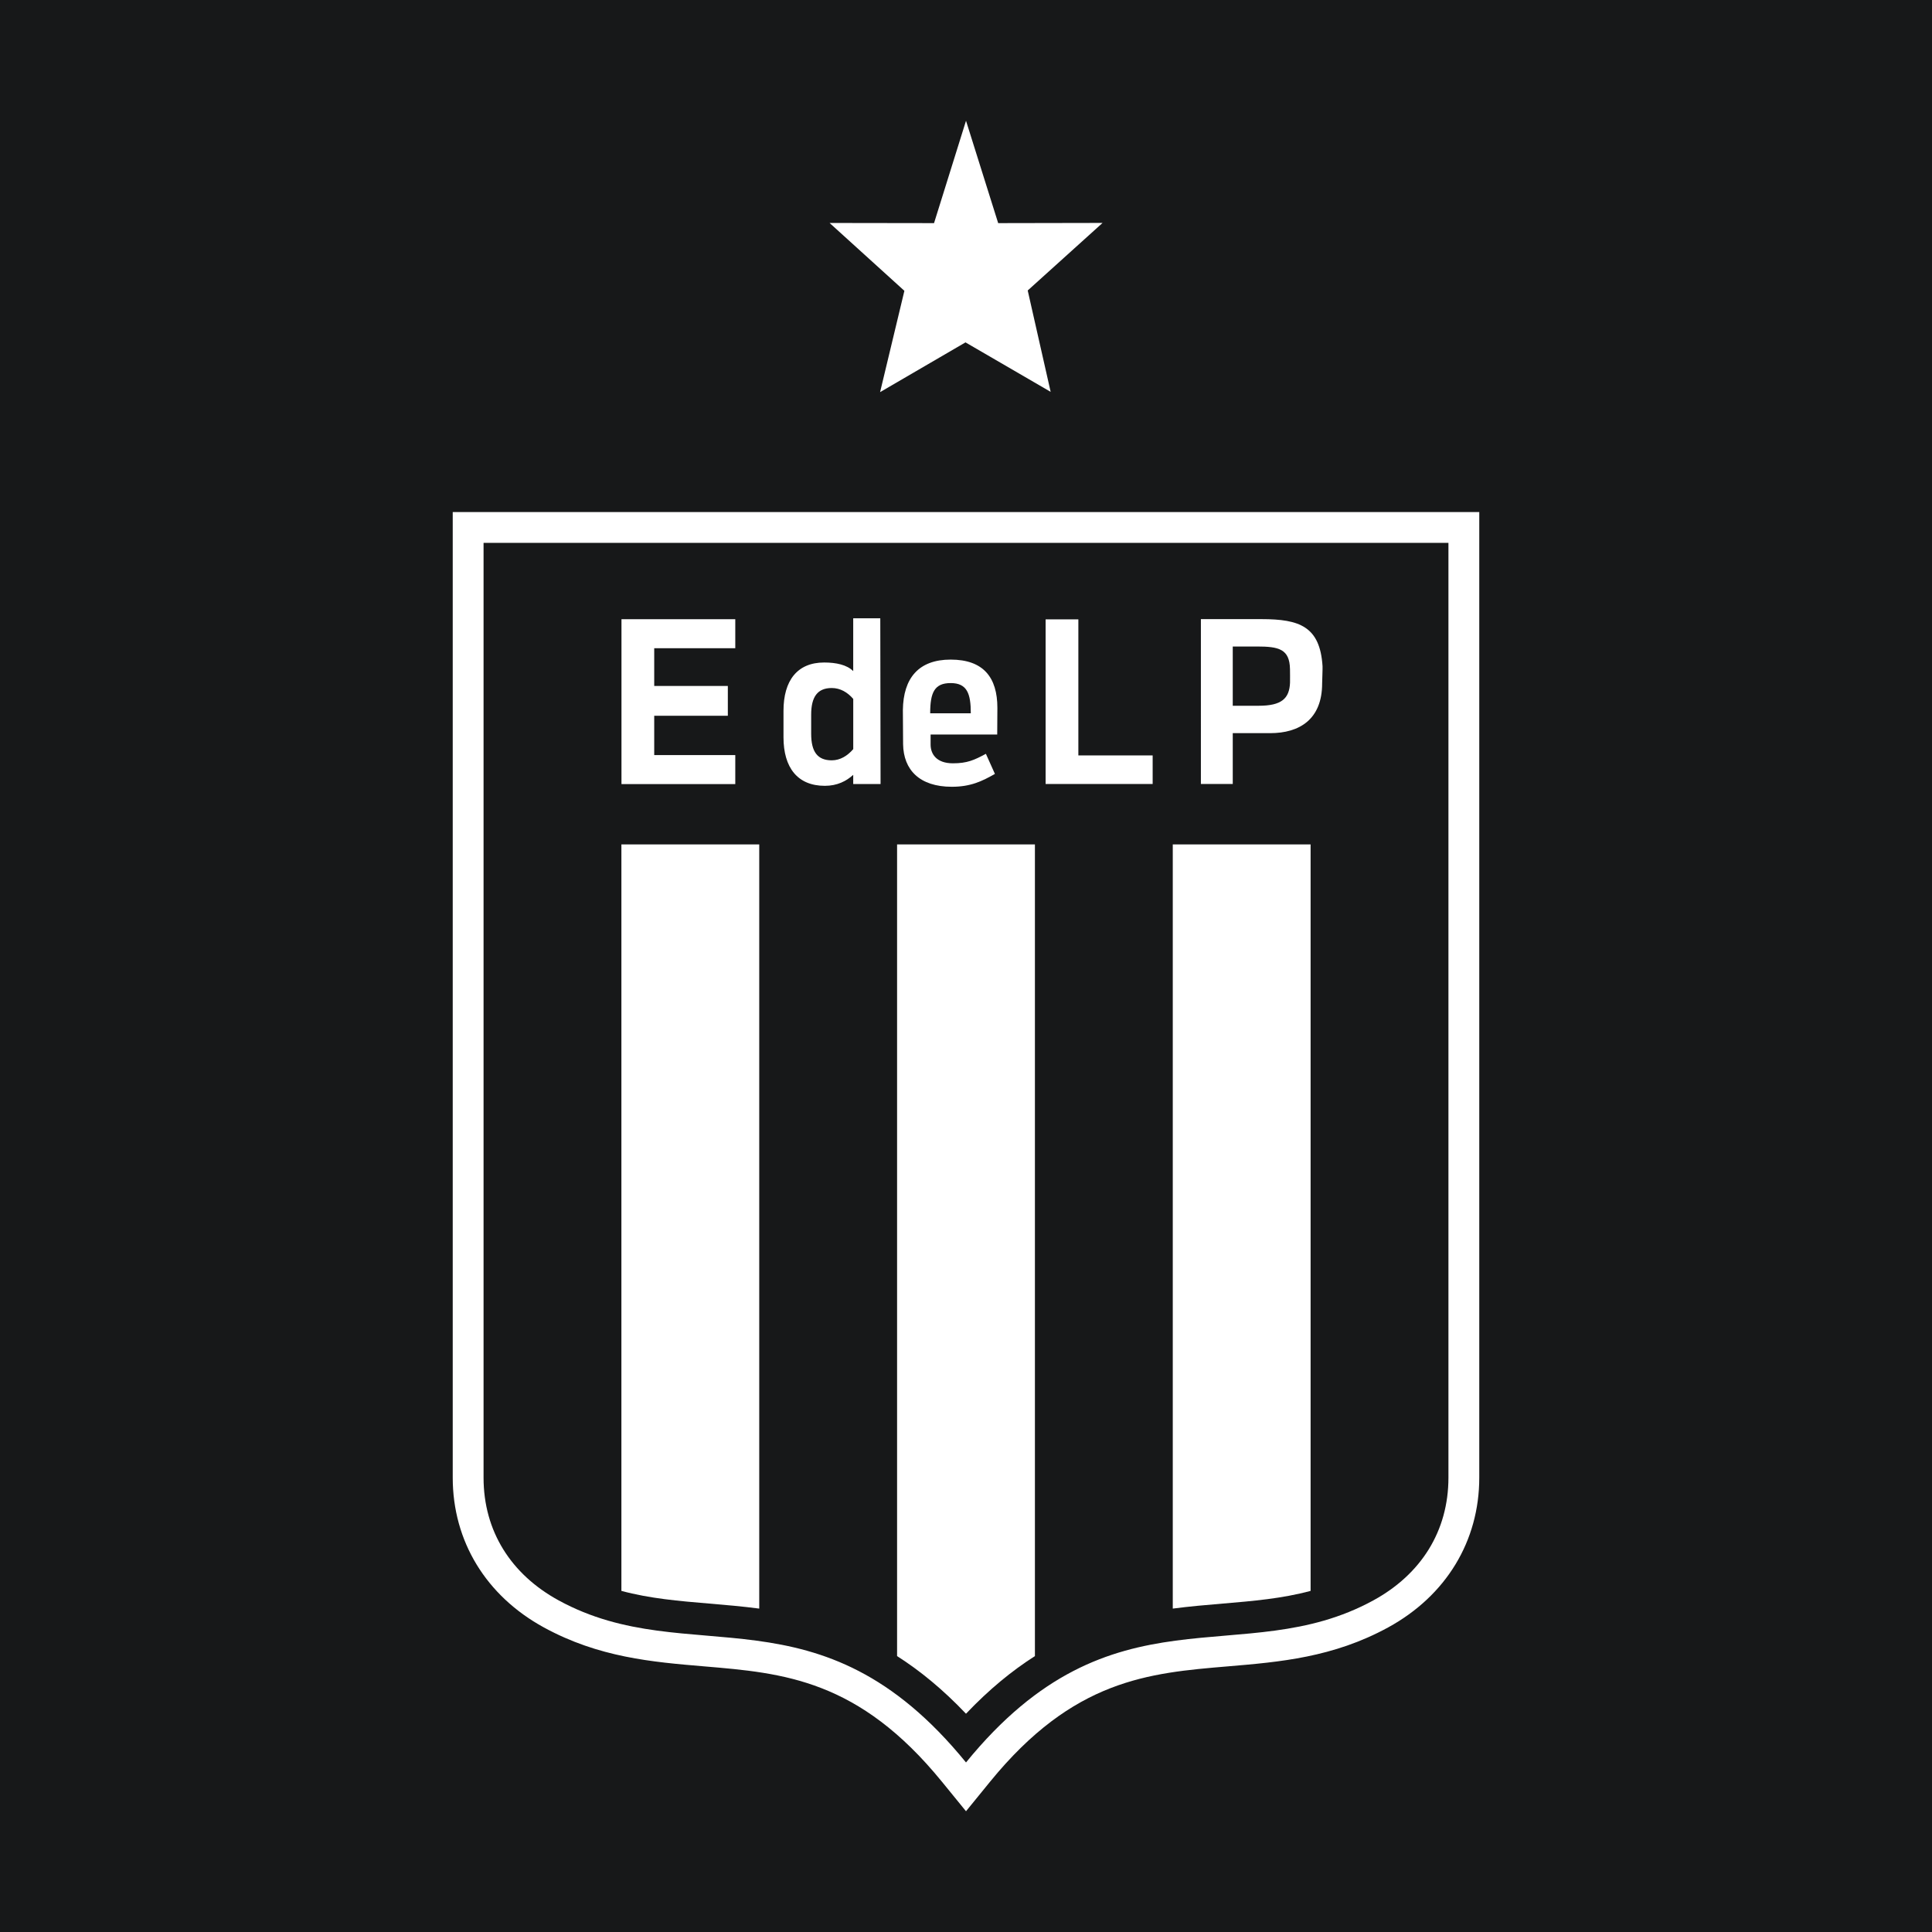 <?xml version="1.0" encoding="utf-8"?>
<!-- Created by @FCLOGO 2025-2-9 GMT+8 21:00:28 . https://fclogo.top/ -->
<!-- FOR PERSONAL USE ONLY NOT FOR COMMERCIAL USE -->
<svg version="1.1" xmlns="http://www.w3.org/2000/svg" xmlns:xlink="http://www.w3.org/1999/xlink" x="0px" y="0px"
	 viewBox="0 0 800 800" style="enable-background:new 0 0 800 800;" xml:space="preserve">
<rect style="fill:#171819;" width="800" height="800"/>
<g>
	<polygon style="fill:#FFFFFF;" points="374.489,120.419 364.425,162.372 399.791,141.773 435.052,162.257 425.554,120.281 
		456.545,92.31 413.324,92.391 400.004,50 386.765,92.391 343.515,92.328 	"/>
	<path style="fill:#FFFFFF;" d="M599.768,224.796v387.057c0,22.155-11.348,40.034-31.077,50.823
		c-54.379,29.734-107.824-7.619-168.687,67.117c-60.869-74.736-114.314-37.382-168.694-67.117
		c-19.723-10.789-31.077-28.668-31.077-50.823V224.796H599.768 M612.534,212.036h-12.766h-399.535H187.466v12.761
		v387.057c0,26.305,13.752,48.91,37.722,62.022c22.783,12.455,44.933,14.322,66.356,16.127
		c32.898,2.767,63.97,5.377,98.557,47.849L400.003,750l9.896-12.149c34.587-42.472,65.658-45.083,98.563-47.849
		c21.417-1.804,43.566-3.671,66.35-16.127c23.971-13.112,37.723-35.717,37.723-62.022V224.796V212.036z"/>
	<polygon style="fill:#FFFFFF;" points="460.064,318.099 460.064,318.087 460.007,318.099 	"/>
	<path style="fill:#FFFFFF;" d="M257.308,658.754c11.786,3.176,23.878,4.202,36.42,5.256
		c6.72,0.565,13.614,1.153,20.657,2.075V349.655h-57.077V658.754z M485.62,349.655v316.43
		c7.037-0.922,13.937-1.51,20.657-2.075c12.536-1.055,24.627-2.081,36.414-5.256V349.655H485.62z
		 M371.461,685.751c9.383,5.977,18.904,13.723,28.535,23.867c9.637-10.144,19.158-17.89,28.541-23.867V349.655h-57.076
		V685.751z"/>
	<polygon style="fill:#FFFFFF;" points="270.897,312.665 304.464,312.665 304.464,324.676 257.341,324.676 257.341,256.401 
		304.464,256.401 304.464,268.412 270.897,268.412 270.897,284.043 301.38,284.043 301.38,296.383 270.897,296.383 	
		"/>
	<polygon style="fill:#FFFFFF;" points="432.969,256.464 446.525,256.464 446.525,312.803 477.29,312.803 
		477.29,324.635 432.969,324.635 	"/>
	<path style="fill:#FFFFFF;" d="M497.264,256.367h25.117c15.74,0,24.219,3.049,25.256,19.515
		c0.063,0.963-0.167,6.029-0.167,7.078c0,14.945-9.418,20.622-21.515,20.622h-15.498v21.054h-13.193V256.367z
		 M510.456,292.239h10.732c9.423,0,12.732-2.922,12.985-9.602c0.035-0.905-0.006-4.778-0.017-5.568
		c-0.15-8.334-4.634-9.366-13.7-9.366h-10V292.239z"/>
	<path style="fill:#FFFFFF;" d="M412.927,304.156l0.069-11.026c0-12.622-5.786-20.005-19.342-20.005
		c-13.279,0-19.625,7.665-19.792,20.899l0.092,14.155c0.167,10.593,6.807,17.608,20.167,17.608
		c7.85,0,12.616-2.34,17.85-5.331l-3.735-8.317c-4.859,2.617-7.758,3.931-13.648,3.931
		c-6.819,0-9.245-3.833-9.245-7.763v-4.15H412.927z M393.654,282.848c6.824,0,8.334,4.392,8.334,12.518h-16.818
		C385.17,286.767,386.922,282.848,393.654,282.848"/>
	<path style="fill:#FFFFFF;" d="M364.623,324.65l-0.115-68.638H353.298c0,0,0.006,21.561,0,21.878
		c-2.634-2.617-7.066-3.562-12.034-3.562c-11.135,0-16.835,7.475-16.835,20.005v10.962
		c0,12.53,5.792,20.098,17.112,20.098c5.164,0,8.882-1.942,11.758-4.542v3.798H364.623z M344.411,314.835
		c-5.891,0-8.524-3.51-8.524-11.031v-7.879c0-7.395,2.634-11.031,8.524-11.031c3.51,0,6.519,1.752,8.899,4.513
		v20.789C350.929,312.956,347.92,314.835,344.411,314.835"/>
</g>
<g>
</g>
<g>
</g>
<g>
</g>
<g>
</g>
<g>
</g>
<g>
</g>
<g>
</g>
<g>
</g>
<g>
</g>
<g>
</g>
<g>
</g>
<g>
</g>
<g>
</g>
<g>
</g>
<g>
</g>
</svg>
